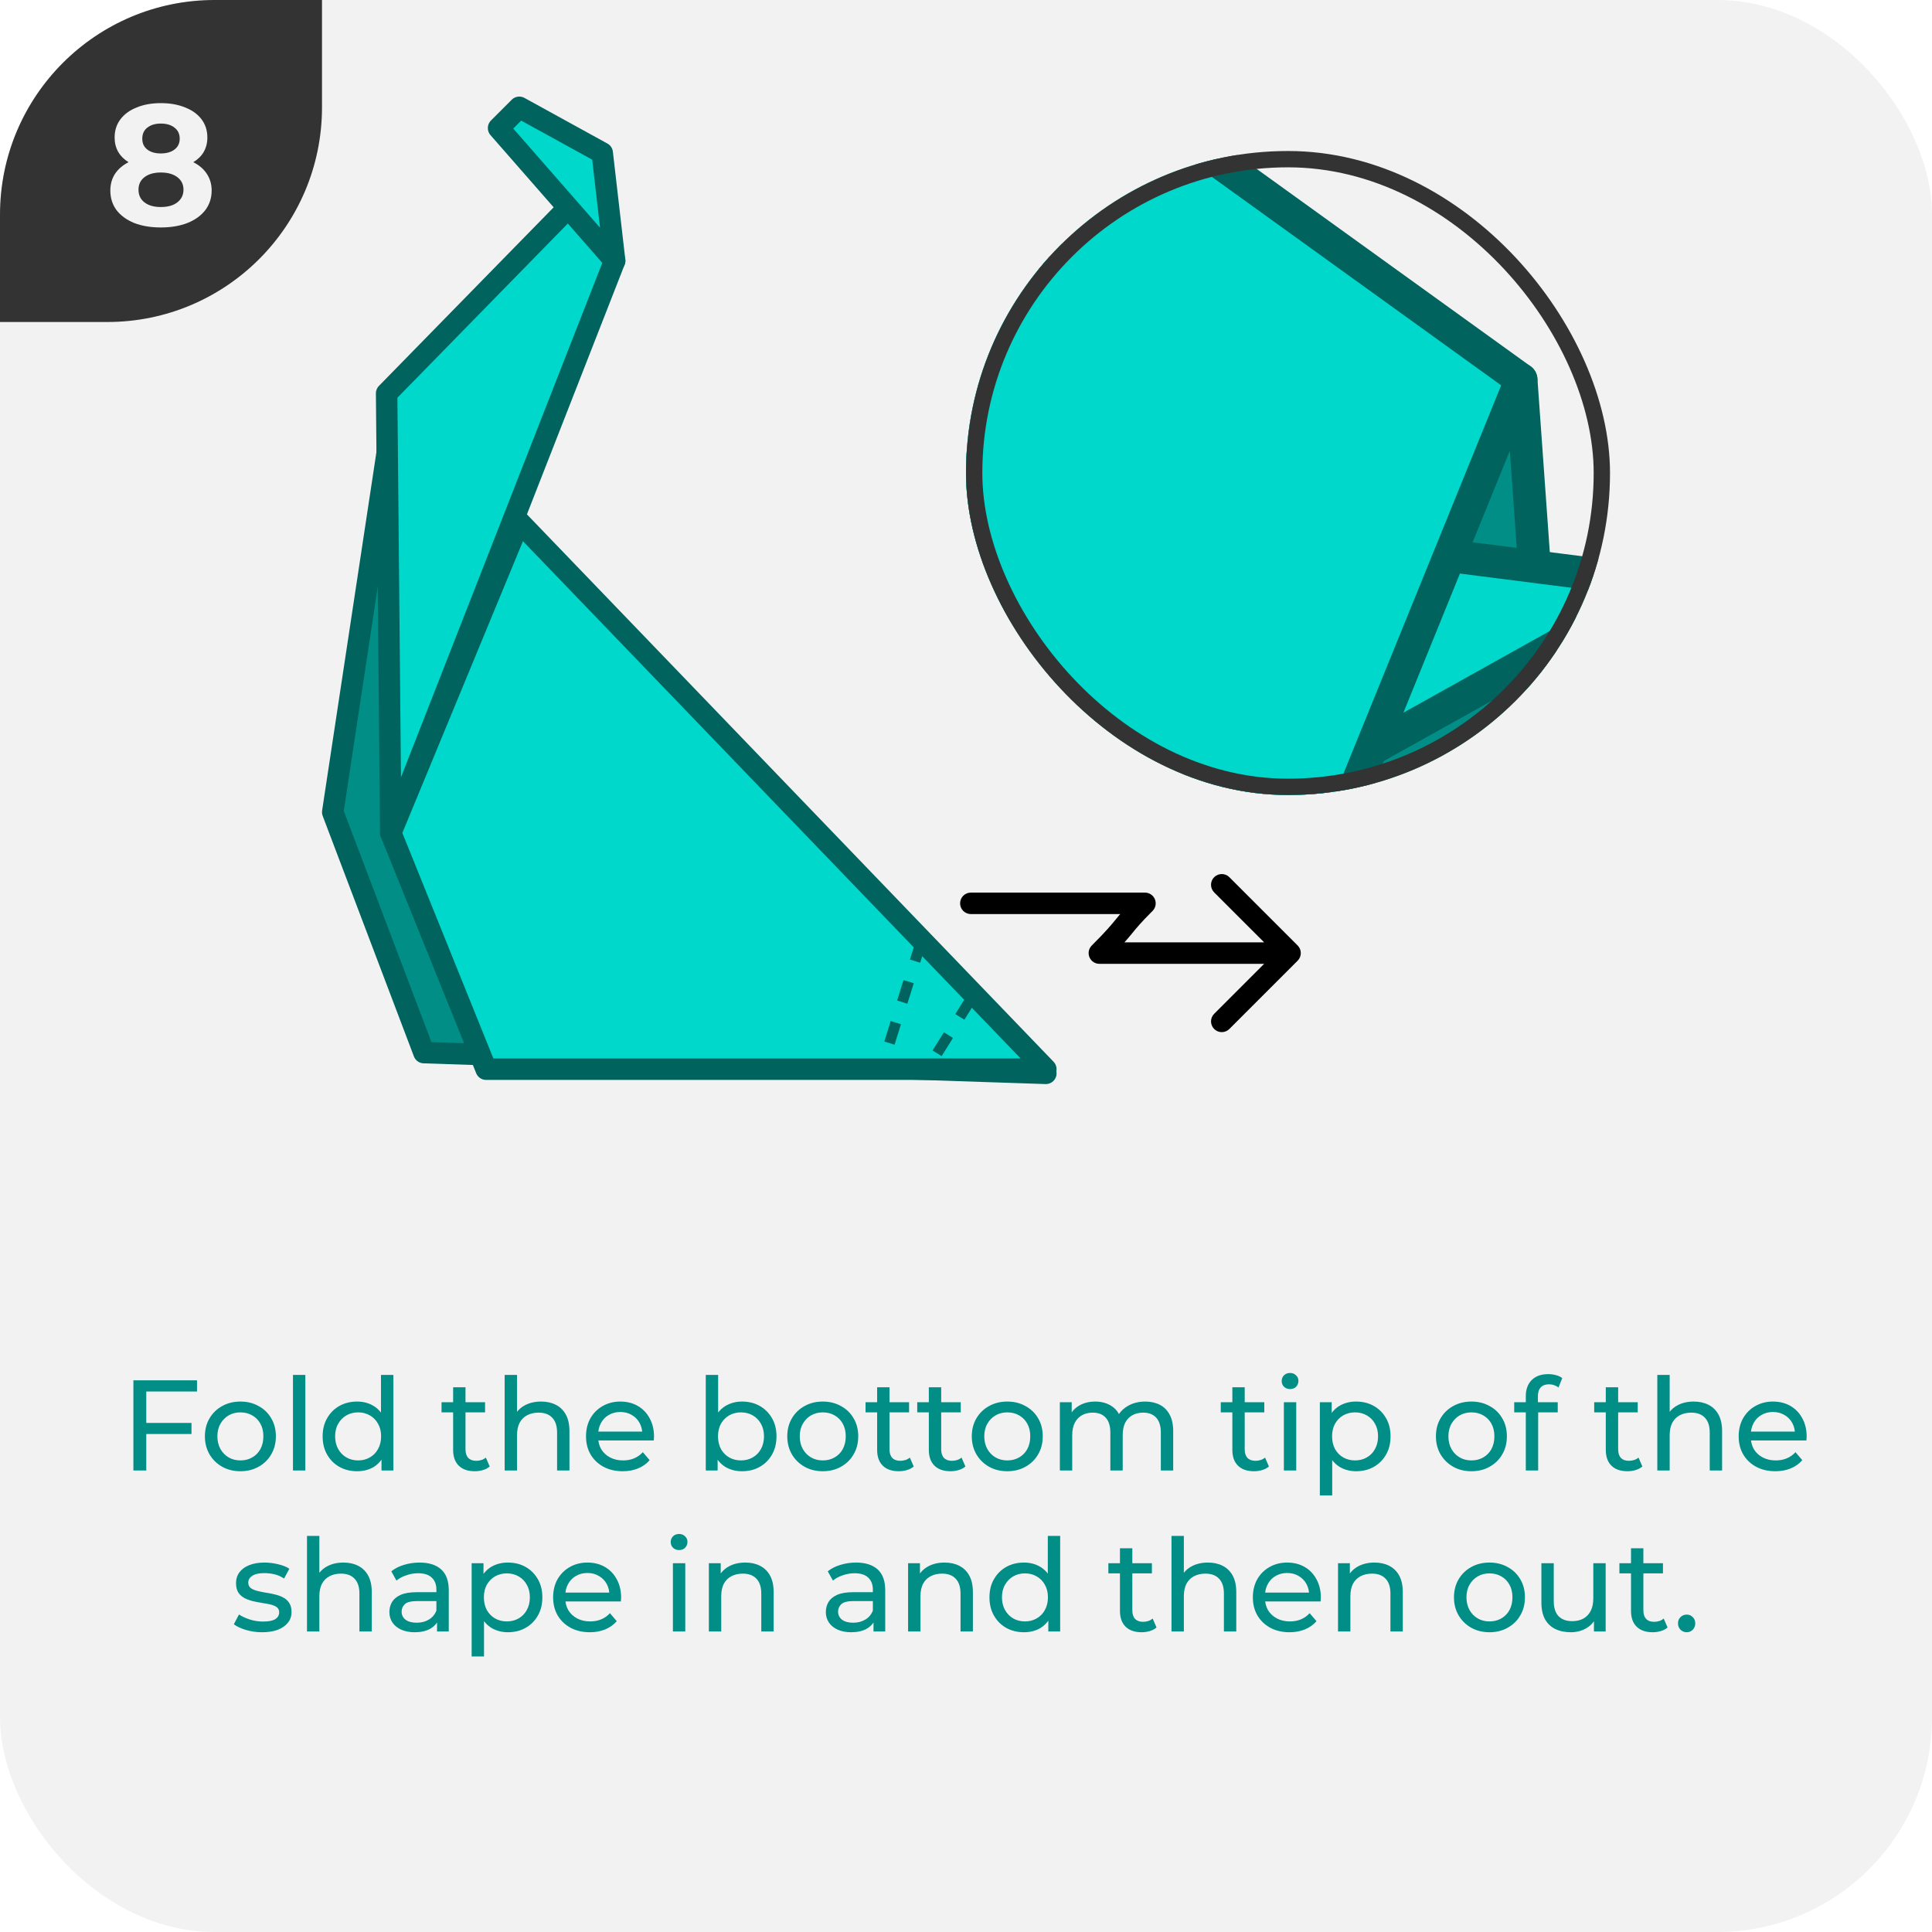 <svg width="180" height="180" viewBox="0 0 180 180" fill="none" xmlns="http://www.w3.org/2000/svg">
<g clip-path="url(#clip0_14_2863)">
<rect width="180" height="180" rx="20" fill="#F2F2F2"/>
<g clip-path="url(#clip1_14_2863)">
<path d="M0 30L-1.31134e-06 0L30 -1.31134e-06L30 10C30 21.046 21.046 30 10 30L0 30Z" fill="#333333"/>
<path d="M18.007 15.112C18.561 15.389 18.983 15.752 19.271 16.2C19.569 16.648 19.719 17.165 19.719 17.752C19.719 18.445 19.521 19.053 19.127 19.576C18.732 20.088 18.177 20.488 17.463 20.776C16.748 21.053 15.921 21.192 14.983 21.192C14.044 21.192 13.217 21.053 12.503 20.776C11.799 20.488 11.249 20.088 10.855 19.576C10.471 19.053 10.279 18.445 10.279 17.752C10.279 17.165 10.423 16.648 10.711 16.2C11.009 15.752 11.431 15.389 11.975 15.112C11.559 14.856 11.239 14.536 11.015 14.152C10.791 13.757 10.679 13.309 10.679 12.808C10.679 12.157 10.86 11.592 11.223 11.112C11.585 10.632 12.092 10.264 12.743 10.008C13.393 9.741 14.14 9.608 14.983 9.608C15.836 9.608 16.588 9.741 17.239 10.008C17.9 10.264 18.412 10.632 18.775 11.112C19.137 11.592 19.319 12.157 19.319 12.808C19.319 13.309 19.207 13.757 18.983 14.152C18.759 14.536 18.433 14.856 18.007 15.112ZM14.983 11.512C14.46 11.512 14.039 11.64 13.719 11.896C13.409 12.141 13.255 12.483 13.255 12.92C13.255 13.347 13.409 13.683 13.719 13.928C14.028 14.173 14.449 14.296 14.983 14.296C15.516 14.296 15.943 14.173 16.263 13.928C16.583 13.683 16.743 13.347 16.743 12.92C16.743 12.483 16.583 12.141 16.263 11.896C15.943 11.64 15.516 11.512 14.983 11.512ZM14.983 19.288C15.633 19.288 16.145 19.144 16.519 18.856C16.903 18.557 17.095 18.163 17.095 17.672C17.095 17.181 16.903 16.792 16.519 16.504C16.145 16.216 15.633 16.072 14.983 16.072C14.343 16.072 13.836 16.216 13.463 16.504C13.089 16.792 12.903 17.181 12.903 17.672C12.903 18.173 13.089 18.568 13.463 18.856C13.836 19.144 14.343 19.288 14.983 19.288Z" fill="#F2F2F2"/>
</g>
<path d="M13.508 132.572H17.84V133.604H13.508V132.572ZM13.628 137H12.428V128.6H18.356V129.644H13.628V137ZM22.402 137.072C21.762 137.072 21.194 136.932 20.698 136.652C20.202 136.372 19.81 135.988 19.522 135.5C19.234 135.004 19.09 134.444 19.09 133.82C19.09 133.188 19.234 132.628 19.522 132.14C19.81 131.652 20.202 131.272 20.698 131C21.194 130.72 21.762 130.58 22.402 130.58C23.034 130.58 23.598 130.72 24.094 131C24.598 131.272 24.99 131.652 25.27 132.14C25.558 132.62 25.702 133.18 25.702 133.82C25.702 134.452 25.558 135.012 25.27 135.5C24.99 135.988 24.598 136.372 24.094 136.652C23.598 136.932 23.034 137.072 22.402 137.072ZM22.402 136.064C22.81 136.064 23.174 135.972 23.494 135.788C23.822 135.604 24.078 135.344 24.262 135.008C24.446 134.664 24.538 134.268 24.538 133.82C24.538 133.364 24.446 132.972 24.262 132.644C24.078 132.308 23.822 132.048 23.494 131.864C23.174 131.68 22.81 131.588 22.402 131.588C21.994 131.588 21.63 131.68 21.31 131.864C20.99 132.048 20.734 132.308 20.542 132.644C20.35 132.972 20.254 133.364 20.254 133.82C20.254 134.268 20.35 134.664 20.542 135.008C20.734 135.344 20.99 135.604 21.31 135.788C21.63 135.972 21.994 136.064 22.402 136.064ZM27.295 137V128.096H28.447V137H27.295ZM33.275 137.072C32.659 137.072 32.107 136.936 31.619 136.664C31.139 136.392 30.759 136.012 30.479 135.524C30.199 135.036 30.059 134.468 30.059 133.82C30.059 133.172 30.199 132.608 30.479 132.128C30.759 131.64 31.139 131.26 31.619 130.988C32.107 130.716 32.659 130.58 33.275 130.58C33.811 130.58 34.295 130.7 34.727 130.94C35.159 131.18 35.503 131.54 35.759 132.02C36.023 132.5 36.155 133.1 36.155 133.82C36.155 134.54 36.027 135.14 35.771 135.62C35.523 136.1 35.183 136.464 34.751 136.712C34.319 136.952 33.827 137.072 33.275 137.072ZM33.371 136.064C33.771 136.064 34.131 135.972 34.451 135.788C34.779 135.604 35.035 135.344 35.219 135.008C35.411 134.664 35.507 134.268 35.507 133.82C35.507 133.364 35.411 132.972 35.219 132.644C35.035 132.308 34.779 132.048 34.451 131.864C34.131 131.68 33.771 131.588 33.371 131.588C32.963 131.588 32.599 131.68 32.279 131.864C31.959 132.048 31.703 132.308 31.511 132.644C31.319 132.972 31.223 133.364 31.223 133.82C31.223 134.268 31.319 134.664 31.511 135.008C31.703 135.344 31.959 135.604 32.279 135.788C32.599 135.972 32.963 136.064 33.371 136.064ZM35.543 137V135.284L35.615 133.808L35.495 132.332V128.096H36.647V137H35.543ZM44.233 137.072C43.593 137.072 43.097 136.9 42.745 136.556C42.393 136.212 42.217 135.72 42.217 135.08V129.248H43.369V135.032C43.369 135.376 43.453 135.64 43.621 135.824C43.797 136.008 44.045 136.1 44.365 136.1C44.725 136.1 45.025 136 45.265 135.8L45.625 136.628C45.449 136.78 45.237 136.892 44.989 136.964C44.749 137.036 44.497 137.072 44.233 137.072ZM41.137 131.588V130.64H45.193V131.588H41.137ZM50.414 130.58C50.934 130.58 51.39 130.68 51.782 130.88C52.182 131.08 52.494 131.384 52.718 131.792C52.942 132.2 53.054 132.716 53.054 133.34V137H51.902V133.472C51.902 132.856 51.75 132.392 51.446 132.08C51.15 131.768 50.73 131.612 50.186 131.612C49.778 131.612 49.422 131.692 49.118 131.852C48.814 132.012 48.578 132.248 48.41 132.56C48.25 132.872 48.17 133.26 48.17 133.724V137H47.018V128.096H48.17V132.356L47.942 131.9C48.15 131.484 48.47 131.16 48.902 130.928C49.334 130.696 49.838 130.58 50.414 130.58ZM58.018 137.072C57.338 137.072 56.738 136.932 56.218 136.652C55.706 136.372 55.306 135.988 55.018 135.5C54.738 135.012 54.598 134.452 54.598 133.82C54.598 133.188 54.734 132.628 55.006 132.14C55.286 131.652 55.666 131.272 56.146 131C56.634 130.72 57.182 130.58 57.79 130.58C58.406 130.58 58.95 130.716 59.422 130.988C59.894 131.26 60.262 131.644 60.526 132.14C60.798 132.628 60.934 133.2 60.934 133.856C60.934 133.904 60.93 133.96 60.922 134.024C60.922 134.088 60.918 134.148 60.91 134.204H55.498V133.376H60.31L59.842 133.664C59.85 133.256 59.766 132.892 59.59 132.572C59.414 132.252 59.17 132.004 58.858 131.828C58.554 131.644 58.198 131.552 57.79 131.552C57.39 131.552 57.034 131.644 56.722 131.828C56.41 132.004 56.166 132.256 55.99 132.584C55.814 132.904 55.726 133.272 55.726 133.688V133.88C55.726 134.304 55.822 134.684 56.014 135.02C56.214 135.348 56.49 135.604 56.842 135.788C57.194 135.972 57.598 136.064 58.054 136.064C58.43 136.064 58.77 136 59.074 135.872C59.386 135.744 59.658 135.552 59.89 135.296L60.526 136.04C60.238 136.376 59.878 136.632 59.446 136.808C59.022 136.984 58.546 137.072 58.018 137.072ZM69.128 137.072C68.584 137.072 68.092 136.952 67.652 136.712C67.22 136.464 66.876 136.1 66.62 135.62C66.372 135.14 66.248 134.54 66.248 133.82C66.248 133.1 66.376 132.5 66.632 132.02C66.896 131.54 67.244 131.18 67.676 130.94C68.116 130.7 68.6 130.58 69.128 130.58C69.752 130.58 70.304 130.716 70.784 130.988C71.264 131.26 71.644 131.64 71.924 132.128C72.204 132.608 72.344 133.172 72.344 133.82C72.344 134.468 72.204 135.036 71.924 135.524C71.644 136.012 71.264 136.392 70.784 136.664C70.304 136.936 69.752 137.072 69.128 137.072ZM65.756 137V128.096H66.908V132.332L66.788 133.808L66.86 135.284V137H65.756ZM69.032 136.064C69.44 136.064 69.804 135.972 70.124 135.788C70.452 135.604 70.708 135.344 70.892 135.008C71.084 134.664 71.18 134.268 71.18 133.82C71.18 133.364 71.084 132.972 70.892 132.644C70.708 132.308 70.452 132.048 70.124 131.864C69.804 131.68 69.44 131.588 69.032 131.588C68.632 131.588 68.268 131.68 67.94 131.864C67.62 132.048 67.364 132.308 67.172 132.644C66.988 132.972 66.896 133.364 66.896 133.82C66.896 134.268 66.988 134.664 67.172 135.008C67.364 135.344 67.62 135.604 67.94 135.788C68.268 135.972 68.632 136.064 69.032 136.064ZM76.66 137.072C76.02 137.072 75.452 136.932 74.956 136.652C74.46 136.372 74.068 135.988 73.78 135.5C73.492 135.004 73.348 134.444 73.348 133.82C73.348 133.188 73.492 132.628 73.78 132.14C74.068 131.652 74.46 131.272 74.956 131C75.452 130.72 76.02 130.58 76.66 130.58C77.292 130.58 77.856 130.72 78.352 131C78.856 131.272 79.248 131.652 79.528 132.14C79.816 132.62 79.96 133.18 79.96 133.82C79.96 134.452 79.816 135.012 79.528 135.5C79.248 135.988 78.856 136.372 78.352 136.652C77.856 136.932 77.292 137.072 76.66 137.072ZM76.66 136.064C77.068 136.064 77.432 135.972 77.752 135.788C78.08 135.604 78.336 135.344 78.52 135.008C78.704 134.664 78.796 134.268 78.796 133.82C78.796 133.364 78.704 132.972 78.52 132.644C78.336 132.308 78.08 132.048 77.752 131.864C77.432 131.68 77.068 131.588 76.66 131.588C76.252 131.588 75.888 131.68 75.568 131.864C75.248 132.048 74.992 132.308 74.8 132.644C74.608 132.972 74.512 133.364 74.512 133.82C74.512 134.268 74.608 134.664 74.8 135.008C74.992 135.344 75.248 135.604 75.568 135.788C75.888 135.972 76.252 136.064 76.66 136.064ZM83.737 137.072C83.097 137.072 82.601 136.9 82.249 136.556C81.897 136.212 81.721 135.72 81.721 135.08V129.248H82.873V135.032C82.873 135.376 82.957 135.64 83.125 135.824C83.301 136.008 83.549 136.1 83.869 136.1C84.229 136.1 84.529 136 84.769 135.8L85.129 136.628C84.953 136.78 84.741 136.892 84.493 136.964C84.253 137.036 84.001 137.072 83.737 137.072ZM80.641 131.588V130.64H84.697V131.588H80.641ZM88.553 137.072C87.913 137.072 87.417 136.9 87.065 136.556C86.713 136.212 86.537 135.72 86.537 135.08V129.248H87.689V135.032C87.689 135.376 87.773 135.64 87.941 135.824C88.117 136.008 88.365 136.1 88.685 136.1C89.045 136.1 89.345 136 89.585 135.8L89.945 136.628C89.769 136.78 89.557 136.892 89.309 136.964C89.069 137.036 88.817 137.072 88.553 137.072ZM85.457 131.588V130.64H89.513V131.588H85.457ZM93.851 137.072C93.211 137.072 92.643 136.932 92.147 136.652C91.651 136.372 91.259 135.988 90.971 135.5C90.683 135.004 90.539 134.444 90.539 133.82C90.539 133.188 90.683 132.628 90.971 132.14C91.259 131.652 91.651 131.272 92.147 131C92.643 130.72 93.211 130.58 93.851 130.58C94.483 130.58 95.047 130.72 95.543 131C96.047 131.272 96.439 131.652 96.719 132.14C97.007 132.62 97.151 133.18 97.151 133.82C97.151 134.452 97.007 135.012 96.719 135.5C96.439 135.988 96.047 136.372 95.543 136.652C95.047 136.932 94.483 137.072 93.851 137.072ZM93.851 136.064C94.259 136.064 94.623 135.972 94.943 135.788C95.271 135.604 95.527 135.344 95.711 135.008C95.895 134.664 95.987 134.268 95.987 133.82C95.987 133.364 95.895 132.972 95.711 132.644C95.527 132.308 95.271 132.048 94.943 131.864C94.623 131.68 94.259 131.588 93.851 131.588C93.443 131.588 93.079 131.68 92.759 131.864C92.439 132.048 92.183 132.308 91.991 132.644C91.799 132.972 91.703 133.364 91.703 133.82C91.703 134.268 91.799 134.664 91.991 135.008C92.183 135.344 92.439 135.604 92.759 135.788C93.079 135.972 93.443 136.064 93.851 136.064ZM106.7 130.58C107.212 130.58 107.664 130.68 108.056 130.88C108.448 131.08 108.752 131.384 108.968 131.792C109.192 132.2 109.304 132.716 109.304 133.34V137H108.152V133.472C108.152 132.856 108.008 132.392 107.72 132.08C107.432 131.768 107.028 131.612 106.508 131.612C106.124 131.612 105.788 131.692 105.5 131.852C105.212 132.012 104.988 132.248 104.828 132.56C104.676 132.872 104.6 133.26 104.6 133.724V137H103.448V133.472C103.448 132.856 103.304 132.392 103.016 132.08C102.736 131.768 102.332 131.612 101.804 131.612C101.428 131.612 101.096 131.692 100.808 131.852C100.52 132.012 100.296 132.248 100.136 132.56C99.976 132.872 99.896 133.26 99.896 133.724V137H98.744V130.64H99.848V132.332L99.668 131.9C99.868 131.484 100.176 131.16 100.592 130.928C101.008 130.696 101.492 130.58 102.044 130.58C102.652 130.58 103.176 130.732 103.616 131.036C104.056 131.332 104.344 131.784 104.48 132.392L104.012 132.2C104.204 131.712 104.54 131.32 105.02 131.024C105.5 130.728 106.06 130.58 106.7 130.58ZM116.831 137.072C116.191 137.072 115.695 136.9 115.343 136.556C114.991 136.212 114.815 135.72 114.815 135.08V129.248H115.967V135.032C115.967 135.376 116.051 135.64 116.219 135.824C116.395 136.008 116.643 136.1 116.963 136.1C117.323 136.1 117.623 136 117.863 135.8L118.223 136.628C118.047 136.78 117.835 136.892 117.587 136.964C117.347 137.036 117.095 137.072 116.831 137.072ZM113.735 131.588V130.64H117.791V131.588H113.735ZM119.615 137V130.64H120.767V137H119.615ZM120.191 129.416C119.967 129.416 119.779 129.344 119.627 129.2C119.483 129.056 119.411 128.88 119.411 128.672C119.411 128.456 119.483 128.276 119.627 128.132C119.779 127.988 119.967 127.916 120.191 127.916C120.415 127.916 120.599 127.988 120.743 128.132C120.895 128.268 120.971 128.44 120.971 128.648C120.971 128.864 120.899 129.048 120.755 129.2C120.611 129.344 120.423 129.416 120.191 129.416ZM126.339 137.072C125.811 137.072 125.327 136.952 124.887 136.712C124.455 136.464 124.107 136.1 123.843 135.62C123.587 135.14 123.459 134.54 123.459 133.82C123.459 133.1 123.583 132.5 123.831 132.02C124.087 131.54 124.431 131.18 124.863 130.94C125.303 130.7 125.795 130.58 126.339 130.58C126.963 130.58 127.515 130.716 127.995 130.988C128.475 131.26 128.855 131.64 129.135 132.128C129.415 132.608 129.555 133.172 129.555 133.82C129.555 134.468 129.415 135.036 129.135 135.524C128.855 136.012 128.475 136.392 127.995 136.664C127.515 136.936 126.963 137.072 126.339 137.072ZM122.967 139.328V130.64H124.071V132.356L123.999 133.832L124.119 135.308V139.328H122.967ZM126.243 136.064C126.651 136.064 127.015 135.972 127.335 135.788C127.663 135.604 127.919 135.344 128.103 135.008C128.295 134.664 128.391 134.268 128.391 133.82C128.391 133.364 128.295 132.972 128.103 132.644C127.919 132.308 127.663 132.048 127.335 131.864C127.015 131.68 126.651 131.588 126.243 131.588C125.843 131.588 125.479 131.68 125.151 131.864C124.831 132.048 124.575 132.308 124.383 132.644C124.199 132.972 124.107 133.364 124.107 133.82C124.107 134.268 124.199 134.664 124.383 135.008C124.575 135.344 124.831 135.604 125.151 135.788C125.479 135.972 125.843 136.064 126.243 136.064ZM137.093 137.072C136.453 137.072 135.885 136.932 135.389 136.652C134.893 136.372 134.501 135.988 134.213 135.5C133.925 135.004 133.781 134.444 133.781 133.82C133.781 133.188 133.925 132.628 134.213 132.14C134.501 131.652 134.893 131.272 135.389 131C135.885 130.72 136.453 130.58 137.093 130.58C137.725 130.58 138.289 130.72 138.785 131C139.289 131.272 139.681 131.652 139.961 132.14C140.249 132.62 140.393 133.18 140.393 133.82C140.393 134.452 140.249 135.012 139.961 135.5C139.681 135.988 139.289 136.372 138.785 136.652C138.289 136.932 137.725 137.072 137.093 137.072ZM137.093 136.064C137.501 136.064 137.865 135.972 138.185 135.788C138.513 135.604 138.769 135.344 138.953 135.008C139.137 134.664 139.229 134.268 139.229 133.82C139.229 133.364 139.137 132.972 138.953 132.644C138.769 132.308 138.513 132.048 138.185 131.864C137.865 131.68 137.501 131.588 137.093 131.588C136.685 131.588 136.321 131.68 136.001 131.864C135.681 132.048 135.425 132.308 135.233 132.644C135.041 132.972 134.945 133.364 134.945 133.82C134.945 134.268 135.041 134.664 135.233 135.008C135.425 135.344 135.681 135.604 136.001 135.788C136.321 135.972 136.685 136.064 137.093 136.064ZM142.155 137V130.076C142.155 129.452 142.335 128.956 142.695 128.588C143.063 128.212 143.583 128.024 144.255 128.024C144.503 128.024 144.739 128.056 144.963 128.12C145.195 128.176 145.391 128.268 145.551 128.396L145.203 129.272C145.083 129.176 144.947 129.104 144.795 129.056C144.643 129 144.483 128.972 144.315 128.972C143.979 128.972 143.723 129.068 143.547 129.26C143.371 129.444 143.283 129.72 143.283 130.088V130.94L143.307 131.468V137H142.155ZM141.075 131.588V130.64H145.131V131.588H141.075ZM151.624 137.072C150.984 137.072 150.488 136.9 150.136 136.556C149.784 136.212 149.608 135.72 149.608 135.08V129.248H150.76V135.032C150.76 135.376 150.844 135.64 151.012 135.824C151.188 136.008 151.436 136.1 151.756 136.1C152.116 136.1 152.416 136 152.656 135.8L153.016 136.628C152.84 136.78 152.628 136.892 152.38 136.964C152.14 137.036 151.888 137.072 151.624 137.072ZM148.528 131.588V130.64H152.584V131.588H148.528ZM157.804 130.58C158.324 130.58 158.78 130.68 159.172 130.88C159.572 131.08 159.884 131.384 160.108 131.792C160.332 132.2 160.444 132.716 160.444 133.34V137H159.292V133.472C159.292 132.856 159.14 132.392 158.836 132.08C158.54 131.768 158.12 131.612 157.576 131.612C157.168 131.612 156.812 131.692 156.508 131.852C156.204 132.012 155.968 132.248 155.8 132.56C155.64 132.872 155.56 133.26 155.56 133.724V137H154.408V128.096H155.56V132.356L155.332 131.9C155.54 131.484 155.86 131.16 156.292 130.928C156.724 130.696 157.228 130.58 157.804 130.58ZM165.408 137.072C164.728 137.072 164.128 136.932 163.608 136.652C163.096 136.372 162.696 135.988 162.408 135.5C162.128 135.012 161.988 134.452 161.988 133.82C161.988 133.188 162.124 132.628 162.396 132.14C162.676 131.652 163.056 131.272 163.536 131C164.024 130.72 164.572 130.58 165.18 130.58C165.796 130.58 166.34 130.716 166.812 130.988C167.284 131.26 167.652 131.644 167.916 132.14C168.188 132.628 168.324 133.2 168.324 133.856C168.324 133.904 168.32 133.96 168.312 134.024C168.312 134.088 168.308 134.148 168.3 134.204H162.888V133.376H167.7L167.232 133.664C167.24 133.256 167.156 132.892 166.98 132.572C166.804 132.252 166.56 132.004 166.248 131.828C165.944 131.644 165.588 131.552 165.18 131.552C164.78 131.552 164.424 131.644 164.112 131.828C163.8 132.004 163.556 132.256 163.38 132.584C163.204 132.904 163.116 133.272 163.116 133.688V133.88C163.116 134.304 163.212 134.684 163.404 135.02C163.604 135.348 163.88 135.604 164.232 135.788C164.584 135.972 164.988 136.064 165.444 136.064C165.82 136.064 166.16 136 166.464 135.872C166.776 135.744 167.048 135.552 167.28 135.296L167.916 136.04C167.628 136.376 167.268 136.632 166.836 136.808C166.412 136.984 165.936 137.072 165.408 137.072ZM24.414 152.072C23.886 152.072 23.382 152 22.902 151.856C22.43 151.712 22.058 151.536 21.786 151.328L22.266 150.416C22.538 150.6 22.874 150.756 23.274 150.884C23.674 151.012 24.082 151.076 24.498 151.076C25.034 151.076 25.418 151 25.65 150.848C25.89 150.696 26.01 150.484 26.01 150.212C26.01 150.012 25.938 149.856 25.794 149.744C25.65 149.632 25.458 149.548 25.218 149.492C24.986 149.436 24.726 149.388 24.438 149.348C24.15 149.3 23.862 149.244 23.574 149.18C23.286 149.108 23.022 149.012 22.782 148.892C22.542 148.764 22.35 148.592 22.206 148.376C22.062 148.152 21.99 147.856 21.99 147.488C21.99 147.104 22.098 146.768 22.314 146.48C22.53 146.192 22.834 145.972 23.226 145.82C23.626 145.66 24.098 145.58 24.642 145.58C25.058 145.58 25.478 145.632 25.902 145.736C26.334 145.832 26.686 145.972 26.958 146.156L26.466 147.068C26.178 146.876 25.878 146.744 25.566 146.672C25.254 146.6 24.942 146.564 24.63 146.564C24.126 146.564 23.75 146.648 23.502 146.816C23.254 146.976 23.13 147.184 23.13 147.44C23.13 147.656 23.202 147.824 23.346 147.944C23.498 148.056 23.69 148.144 23.922 148.208C24.162 148.272 24.426 148.328 24.714 148.376C25.002 148.416 25.29 148.472 25.578 148.544C25.866 148.608 26.126 148.7 26.358 148.82C26.598 148.94 26.79 149.108 26.934 149.324C27.086 149.54 27.162 149.828 27.162 150.188C27.162 150.572 27.05 150.904 26.826 151.184C26.602 151.464 26.286 151.684 25.878 151.844C25.47 151.996 24.982 152.072 24.414 152.072ZM31.998 145.58C32.518 145.58 32.974 145.68 33.366 145.88C33.766 146.08 34.078 146.384 34.302 146.792C34.526 147.2 34.638 147.716 34.638 148.34V152H33.486V148.472C33.486 147.856 33.334 147.392 33.03 147.08C32.734 146.768 32.314 146.612 31.77 146.612C31.362 146.612 31.006 146.692 30.702 146.852C30.398 147.012 30.162 147.248 29.994 147.56C29.834 147.872 29.754 148.26 29.754 148.724V152H28.602V143.096H29.754V147.356L29.526 146.9C29.734 146.484 30.054 146.16 30.486 145.928C30.918 145.696 31.422 145.58 31.998 145.58ZM40.718 152V150.656L40.658 150.404V148.112C40.658 147.624 40.514 147.248 40.226 146.984C39.946 146.712 39.522 146.576 38.954 146.576C38.578 146.576 38.21 146.64 37.85 146.768C37.49 146.888 37.186 147.052 36.938 147.26L36.458 146.396C36.786 146.132 37.178 145.932 37.634 145.796C38.098 145.652 38.582 145.58 39.086 145.58C39.958 145.58 40.63 145.792 41.102 146.216C41.574 146.64 41.81 147.288 41.81 148.16V152H40.718ZM38.63 152.072C38.158 152.072 37.742 151.992 37.382 151.832C37.03 151.672 36.758 151.452 36.566 151.172C36.374 150.884 36.278 150.56 36.278 150.2C36.278 149.856 36.358 149.544 36.518 149.264C36.686 148.984 36.954 148.76 37.322 148.592C37.698 148.424 38.202 148.34 38.834 148.34H40.85V149.168H38.882C38.306 149.168 37.918 149.264 37.718 149.456C37.518 149.648 37.418 149.88 37.418 150.152C37.418 150.464 37.542 150.716 37.79 150.908C38.038 151.092 38.382 151.184 38.822 151.184C39.254 151.184 39.63 151.088 39.95 150.896C40.278 150.704 40.514 150.424 40.658 150.056L40.886 150.848C40.734 151.224 40.466 151.524 40.082 151.748C39.698 151.964 39.214 152.072 38.63 152.072ZM47.314 152.072C46.786 152.072 46.302 151.952 45.862 151.712C45.43 151.464 45.082 151.1 44.818 150.62C44.562 150.14 44.434 149.54 44.434 148.82C44.434 148.1 44.558 147.5 44.806 147.02C45.062 146.54 45.406 146.18 45.838 145.94C46.278 145.7 46.77 145.58 47.314 145.58C47.938 145.58 48.49 145.716 48.97 145.988C49.45 146.26 49.83 146.64 50.11 147.128C50.39 147.608 50.53 148.172 50.53 148.82C50.53 149.468 50.39 150.036 50.11 150.524C49.83 151.012 49.45 151.392 48.97 151.664C48.49 151.936 47.938 152.072 47.314 152.072ZM43.942 154.328V145.64H45.046V147.356L44.974 148.832L45.094 150.308V154.328H43.942ZM47.218 151.064C47.626 151.064 47.99 150.972 48.31 150.788C48.638 150.604 48.894 150.344 49.078 150.008C49.27 149.664 49.366 149.268 49.366 148.82C49.366 148.364 49.27 147.972 49.078 147.644C48.894 147.308 48.638 147.048 48.31 146.864C47.99 146.68 47.626 146.588 47.218 146.588C46.818 146.588 46.454 146.68 46.126 146.864C45.806 147.048 45.55 147.308 45.358 147.644C45.174 147.972 45.082 148.364 45.082 148.82C45.082 149.268 45.174 149.664 45.358 150.008C45.55 150.344 45.806 150.604 46.126 150.788C46.454 150.972 46.818 151.064 47.218 151.064ZM54.953 152.072C54.273 152.072 53.673 151.932 53.153 151.652C52.641 151.372 52.241 150.988 51.953 150.5C51.673 150.012 51.533 149.452 51.533 148.82C51.533 148.188 51.669 147.628 51.941 147.14C52.221 146.652 52.601 146.272 53.081 146C53.569 145.72 54.117 145.58 54.725 145.58C55.341 145.58 55.885 145.716 56.357 145.988C56.829 146.26 57.197 146.644 57.461 147.14C57.733 147.628 57.869 148.2 57.869 148.856C57.869 148.904 57.865 148.96 57.857 149.024C57.857 149.088 57.853 149.148 57.845 149.204H52.433V148.376H57.245L56.777 148.664C56.785 148.256 56.701 147.892 56.525 147.572C56.349 147.252 56.105 147.004 55.793 146.828C55.489 146.644 55.133 146.552 54.725 146.552C54.325 146.552 53.969 146.644 53.657 146.828C53.345 147.004 53.101 147.256 52.925 147.584C52.749 147.904 52.661 148.272 52.661 148.688V148.88C52.661 149.304 52.757 149.684 52.949 150.02C53.149 150.348 53.425 150.604 53.777 150.788C54.129 150.972 54.533 151.064 54.989 151.064C55.365 151.064 55.705 151 56.009 150.872C56.321 150.744 56.593 150.552 56.825 150.296L57.461 151.04C57.173 151.376 56.813 151.632 56.381 151.808C55.957 151.984 55.481 152.072 54.953 152.072ZM62.692 152V145.64H63.844V152H62.692ZM63.268 144.416C63.044 144.416 62.856 144.344 62.704 144.2C62.56 144.056 62.488 143.88 62.488 143.672C62.488 143.456 62.56 143.276 62.704 143.132C62.856 142.988 63.044 142.916 63.268 142.916C63.492 142.916 63.676 142.988 63.82 143.132C63.972 143.268 64.048 143.44 64.048 143.648C64.048 143.864 63.976 144.048 63.832 144.2C63.688 144.344 63.5 144.416 63.268 144.416ZM69.439 145.58C69.959 145.58 70.415 145.68 70.807 145.88C71.207 146.08 71.519 146.384 71.743 146.792C71.967 147.2 72.079 147.716 72.079 148.34V152H70.927V148.472C70.927 147.856 70.775 147.392 70.471 147.08C70.175 146.768 69.755 146.612 69.211 146.612C68.803 146.612 68.447 146.692 68.143 146.852C67.839 147.012 67.603 147.248 67.435 147.56C67.275 147.872 67.195 148.26 67.195 148.724V152H66.043V145.64H67.147V147.356L66.967 146.9C67.175 146.484 67.495 146.16 67.927 145.928C68.359 145.696 68.863 145.58 69.439 145.58ZM81.382 152V150.656L81.322 150.404V148.112C81.322 147.624 81.178 147.248 80.89 146.984C80.61 146.712 80.186 146.576 79.618 146.576C79.242 146.576 78.874 146.64 78.514 146.768C78.154 146.888 77.85 147.052 77.602 147.26L77.122 146.396C77.45 146.132 77.842 145.932 78.298 145.796C78.762 145.652 79.246 145.58 79.75 145.58C80.622 145.58 81.294 145.792 81.766 146.216C82.238 146.64 82.474 147.288 82.474 148.16V152H81.382ZM79.294 152.072C78.822 152.072 78.406 151.992 78.046 151.832C77.694 151.672 77.422 151.452 77.23 151.172C77.038 150.884 76.942 150.56 76.942 150.2C76.942 149.856 77.022 149.544 77.182 149.264C77.35 148.984 77.618 148.76 77.986 148.592C78.362 148.424 78.866 148.34 79.498 148.34H81.514V149.168H79.546C78.97 149.168 78.582 149.264 78.382 149.456C78.182 149.648 78.082 149.88 78.082 150.152C78.082 150.464 78.206 150.716 78.454 150.908C78.702 151.092 79.046 151.184 79.486 151.184C79.918 151.184 80.294 151.088 80.614 150.896C80.942 150.704 81.178 150.424 81.322 150.056L81.55 150.848C81.398 151.224 81.13 151.524 80.746 151.748C80.362 151.964 79.878 152.072 79.294 152.072ZM88.002 145.58C88.522 145.58 88.978 145.68 89.37 145.88C89.77 146.08 90.082 146.384 90.306 146.792C90.53 147.2 90.642 147.716 90.642 148.34V152H89.49V148.472C89.49 147.856 89.338 147.392 89.034 147.08C88.738 146.768 88.318 146.612 87.774 146.612C87.366 146.612 87.01 146.692 86.706 146.852C86.402 147.012 86.166 147.248 85.998 147.56C85.838 147.872 85.758 148.26 85.758 148.724V152H84.606V145.64H85.71V147.356L85.53 146.9C85.738 146.484 86.058 146.16 86.49 145.928C86.922 145.696 87.426 145.58 88.002 145.58ZM95.402 152.072C94.786 152.072 94.234 151.936 93.746 151.664C93.266 151.392 92.886 151.012 92.606 150.524C92.326 150.036 92.186 149.468 92.186 148.82C92.186 148.172 92.326 147.608 92.606 147.128C92.886 146.64 93.266 146.26 93.746 145.988C94.234 145.716 94.786 145.58 95.402 145.58C95.938 145.58 96.422 145.7 96.854 145.94C97.286 146.18 97.63 146.54 97.886 147.02C98.15 147.5 98.282 148.1 98.282 148.82C98.282 149.54 98.154 150.14 97.898 150.62C97.65 151.1 97.31 151.464 96.878 151.712C96.446 151.952 95.954 152.072 95.402 152.072ZM95.498 151.064C95.898 151.064 96.258 150.972 96.578 150.788C96.906 150.604 97.162 150.344 97.346 150.008C97.538 149.664 97.634 149.268 97.634 148.82C97.634 148.364 97.538 147.972 97.346 147.644C97.162 147.308 96.906 147.048 96.578 146.864C96.258 146.68 95.898 146.588 95.498 146.588C95.09 146.588 94.726 146.68 94.406 146.864C94.086 147.048 93.83 147.308 93.638 147.644C93.446 147.972 93.35 148.364 93.35 148.82C93.35 149.268 93.446 149.664 93.638 150.008C93.83 150.344 94.086 150.604 94.406 150.788C94.726 150.972 95.09 151.064 95.498 151.064ZM97.67 152V150.284L97.742 148.808L97.622 147.332V143.096H98.774V152H97.67ZM106.36 152.072C105.72 152.072 105.224 151.9 104.872 151.556C104.52 151.212 104.344 150.72 104.344 150.08V144.248H105.496V150.032C105.496 150.376 105.58 150.64 105.748 150.824C105.924 151.008 106.172 151.1 106.492 151.1C106.852 151.1 107.152 151 107.392 150.8L107.752 151.628C107.576 151.78 107.364 151.892 107.116 151.964C106.876 152.036 106.624 152.072 106.36 152.072ZM103.264 146.588V145.64H107.32V146.588H103.264ZM112.541 145.58C113.061 145.58 113.517 145.68 113.909 145.88C114.309 146.08 114.621 146.384 114.845 146.792C115.069 147.2 115.181 147.716 115.181 148.34V152H114.029V148.472C114.029 147.856 113.877 147.392 113.573 147.08C113.277 146.768 112.857 146.612 112.313 146.612C111.905 146.612 111.549 146.692 111.245 146.852C110.941 147.012 110.705 147.248 110.537 147.56C110.377 147.872 110.297 148.26 110.297 148.724V152H109.145V143.096H110.297V147.356L110.069 146.9C110.277 146.484 110.597 146.16 111.029 145.928C111.461 145.696 111.965 145.58 112.541 145.58ZM120.145 152.072C119.465 152.072 118.865 151.932 118.345 151.652C117.833 151.372 117.433 150.988 117.145 150.5C116.865 150.012 116.725 149.452 116.725 148.82C116.725 148.188 116.861 147.628 117.133 147.14C117.413 146.652 117.793 146.272 118.273 146C118.761 145.72 119.309 145.58 119.917 145.58C120.533 145.58 121.077 145.716 121.549 145.988C122.021 146.26 122.389 146.644 122.653 147.14C122.925 147.628 123.061 148.2 123.061 148.856C123.061 148.904 123.057 148.96 123.049 149.024C123.049 149.088 123.045 149.148 123.037 149.204H117.625V148.376H122.437L121.969 148.664C121.977 148.256 121.893 147.892 121.717 147.572C121.541 147.252 121.297 147.004 120.985 146.828C120.681 146.644 120.325 146.552 119.917 146.552C119.517 146.552 119.161 146.644 118.849 146.828C118.537 147.004 118.293 147.256 118.117 147.584C117.941 147.904 117.853 148.272 117.853 148.688V148.88C117.853 149.304 117.949 149.684 118.141 150.02C118.341 150.348 118.617 150.604 118.969 150.788C119.321 150.972 119.725 151.064 120.181 151.064C120.557 151.064 120.897 151 121.201 150.872C121.513 150.744 121.785 150.552 122.017 150.296L122.653 151.04C122.365 151.376 122.005 151.632 121.573 151.808C121.149 151.984 120.673 152.072 120.145 152.072ZM128.056 145.58C128.576 145.58 129.032 145.68 129.424 145.88C129.824 146.08 130.136 146.384 130.36 146.792C130.584 147.2 130.696 147.716 130.696 148.34V152H129.544V148.472C129.544 147.856 129.392 147.392 129.088 147.08C128.792 146.768 128.372 146.612 127.828 146.612C127.42 146.612 127.064 146.692 126.76 146.852C126.456 147.012 126.22 147.248 126.052 147.56C125.892 147.872 125.812 148.26 125.812 148.724V152H124.66V145.64H125.764V147.356L125.584 146.9C125.792 146.484 126.112 146.16 126.544 145.928C126.976 145.696 127.48 145.58 128.056 145.58ZM138.775 152.072C138.135 152.072 137.567 151.932 137.071 151.652C136.575 151.372 136.183 150.988 135.895 150.5C135.607 150.004 135.463 149.444 135.463 148.82C135.463 148.188 135.607 147.628 135.895 147.14C136.183 146.652 136.575 146.272 137.071 146C137.567 145.72 138.135 145.58 138.775 145.58C139.407 145.58 139.971 145.72 140.467 146C140.971 146.272 141.363 146.652 141.643 147.14C141.931 147.62 142.075 148.18 142.075 148.82C142.075 149.452 141.931 150.012 141.643 150.5C141.363 150.988 140.971 151.372 140.467 151.652C139.971 151.932 139.407 152.072 138.775 152.072ZM138.775 151.064C139.183 151.064 139.547 150.972 139.867 150.788C140.195 150.604 140.451 150.344 140.635 150.008C140.819 149.664 140.911 149.268 140.911 148.82C140.911 148.364 140.819 147.972 140.635 147.644C140.451 147.308 140.195 147.048 139.867 146.864C139.547 146.68 139.183 146.588 138.775 146.588C138.367 146.588 138.003 146.68 137.683 146.864C137.363 147.048 137.107 147.308 136.915 147.644C136.723 147.972 136.627 148.364 136.627 148.82C136.627 149.268 136.723 149.664 136.915 150.008C137.107 150.344 137.363 150.604 137.683 150.788C138.003 150.972 138.367 151.064 138.775 151.064ZM146.344 152.072C145.8 152.072 145.32 151.972 144.904 151.772C144.496 151.572 144.176 151.268 143.944 150.86C143.72 150.444 143.608 149.924 143.608 149.3V145.64H144.76V149.168C144.76 149.792 144.908 150.26 145.204 150.572C145.508 150.884 145.932 151.04 146.476 151.04C146.876 151.04 147.224 150.96 147.52 150.8C147.816 150.632 148.044 150.392 148.204 150.08C148.364 149.76 148.444 149.376 148.444 148.928V145.64H149.596V152H148.504V150.284L148.684 150.74C148.476 151.164 148.164 151.492 147.748 151.724C147.332 151.956 146.864 152.072 146.344 152.072ZM153.973 152.072C153.333 152.072 152.837 151.9 152.485 151.556C152.133 151.212 151.957 150.72 151.957 150.08V144.248H153.109V150.032C153.109 150.376 153.193 150.64 153.361 150.824C153.537 151.008 153.785 151.1 154.105 151.1C154.465 151.1 154.765 151 155.005 150.8L155.365 151.628C155.189 151.78 154.977 151.892 154.729 151.964C154.489 152.036 154.237 152.072 153.973 152.072ZM150.877 146.588V145.64H154.933V146.588H150.877ZM157.151 152.072C156.927 152.072 156.735 151.996 156.575 151.844C156.415 151.684 156.335 151.484 156.335 151.244C156.335 151.004 156.415 150.808 156.575 150.656C156.735 150.504 156.927 150.428 157.151 150.428C157.367 150.428 157.551 150.504 157.703 150.656C157.863 150.808 157.943 151.004 157.943 151.244C157.943 151.484 157.863 151.684 157.703 151.844C157.551 151.996 157.367 152.072 157.151 152.072Z" fill="#008E86"/>
<path d="M31 75.665L36.794 37.425L97.438 100L39.498 98.069L31 75.665Z" fill="#008E86" stroke="#00635D" stroke-width="2" stroke-linejoin="round"/>
<path d="M36.021 36.651L53.403 18.883L57.266 24.291L36.407 77.596L36.021 36.651Z" fill="#00D8CC" stroke="#00635D" stroke-width="2" stroke-linejoin="round"/>
<path d="M48.382 9.999L56.107 14.248L57.266 24.291L46.451 11.931L48.382 9.999Z" fill="#00D8CC" stroke="#00635D" stroke-width="2" stroke-linejoin="round"/>
<path d="M36.407 77.596L48.382 48.626L97.437 99.613L45.291 99.613L36.407 77.596Z" fill="#00D8CC" stroke="#00635D" stroke-width="2" stroke-linejoin="round"/>
<path d="M85.85 87.639L81.987 99.999" stroke="#00635D" stroke-dasharray="2 2"/>
<path d="M90.485 93.047L86.622 99.227" stroke="#00635D" stroke-dasharray="2 2"/>
<g clip-path="url(#clip2_14_2863)">
<path d="M83.154 20.153L141.719 35.365L144.761 77.957L96.084 71.872L83.154 20.153Z" fill="#008E86" stroke="#00635D" stroke-width="3.042" stroke-linejoin="round"/>
<path d="M119.662 49.816L155.409 54.379L122.704 72.633L119.662 49.816Z" fill="#00D8CC" stroke="#00635D" stroke-width="3.042" stroke-linejoin="round"/>
<path d="M89.999 -1.903L141.719 35.365L121.944 84.042L85.436 87.084L89.999 -1.903Z" fill="#00D8CC" stroke="#00635D" stroke-width="3.042" stroke-linejoin="round"/>
</g>
<rect x="90.761" y="14.829" width="58.479" height="58.479" rx="29.239" stroke="#333333" stroke-width="1.521"/>
<path d="M90.451 83.162C89.898 83.162 89.451 83.61 89.451 84.162C89.451 84.715 89.898 85.162 90.451 85.162L90.451 83.162ZM120.9 89.504C121.29 89.114 121.29 88.481 120.9 88.09L114.536 81.726C114.145 81.336 113.512 81.336 113.121 81.726C112.731 82.117 112.731 82.75 113.121 83.141L118.778 88.797L113.122 94.454C112.731 94.845 112.731 95.478 113.122 95.868C113.512 96.259 114.145 96.259 114.536 95.868L120.9 89.504ZM106.674 84.162L107.381 84.869C107.667 84.583 107.752 84.153 107.598 83.78C107.443 83.406 107.078 83.162 106.674 83.162L106.674 84.162ZM102.425 88.797L101.718 88.09C101.432 88.376 101.346 88.806 101.501 89.18C101.656 89.554 102.02 89.797 102.425 89.797L102.425 88.797ZM90.451 85.162C93.685 85.162 100.836 85.162 106.674 85.162L106.674 83.162C100.836 83.162 93.685 83.162 90.451 83.162L90.451 85.162ZM105.967 83.455C104.778 84.644 104.369 85.154 103.92 85.702C103.507 86.207 103.046 86.762 101.718 88.09L103.132 89.504C104.508 88.129 105.013 87.525 105.468 86.968C105.889 86.454 106.252 85.998 107.381 84.869L105.967 83.455ZM102.425 89.797C105.901 89.797 117.554 89.797 120.193 89.797L120.193 87.797C117.553 87.797 105.901 87.797 102.425 87.797L102.425 89.797Z" fill="black"/>
</g>
<defs>
<clipPath id="clip0_14_2863">
<rect width="180" height="180" rx="20" fill="white"/>
</clipPath>
<clipPath id="clip1_14_2863">
<path d="M0 30L-1.31134e-06 0L30 -1.31134e-06L30 10C30 21.046 21.046 30 10 30L0 30Z" fill="white"/>
</clipPath>
<clipPath id="clip2_14_2863">
<rect x="90" y="14.068" width="60" height="60" rx="30" fill="white"/>
</clipPath>
</defs>
</svg>
